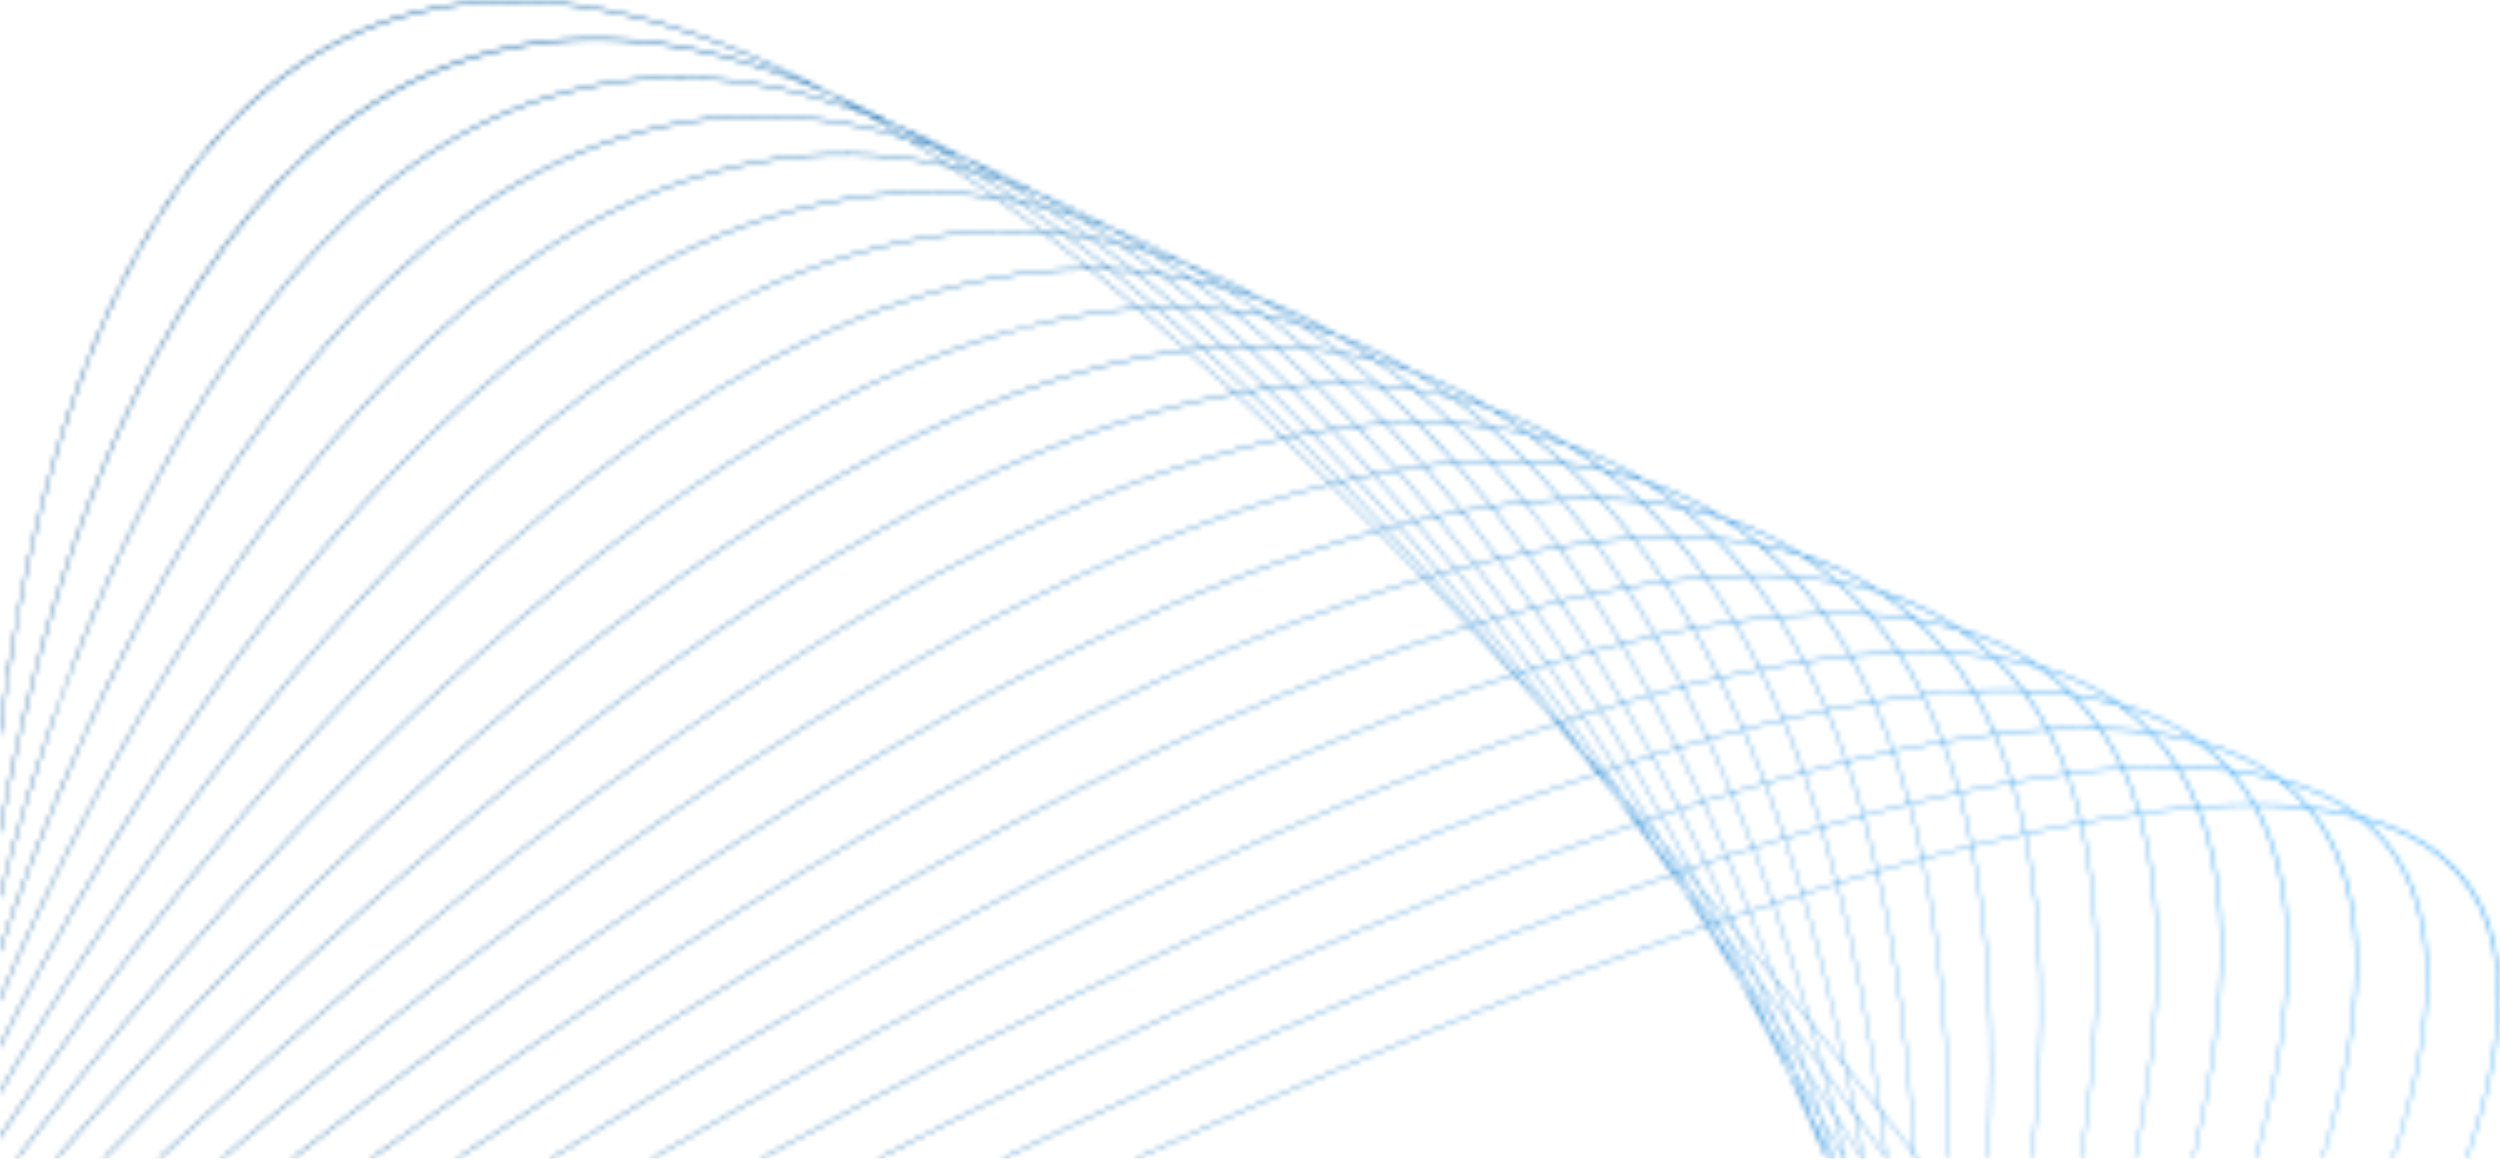 <svg width="500" height="232" viewBox="0 0 500 232" fill="none" xmlns="http://www.w3.org/2000/svg">
<mask id="mask0_102_2672" style="mask-type:luminance" maskUnits="userSpaceOnUse" x="0" y="0" width="500" height="232">
<path d="M440.773 148.834C442.709 150.337 444.488 152.011 446.118 153.847C449.192 154.211 452.106 154.736 454.869 155.408C450.85 152.518 446.088 150.385 440.773 148.834ZM430.797 146.791C432.564 148.714 434.154 150.846 435.604 153.142C439.018 153.187 442.268 153.398 445.381 153.746C443.639 151.831 441.73 150.098 439.649 148.554C436.852 147.804 433.895 147.221 430.797 146.791ZM424.766 141.306C426.771 142.803 428.618 144.486 430.346 146.311C433.307 146.695 436.136 147.22 438.825 147.893C434.741 145.028 430.014 142.871 424.766 141.306ZM420.484 145.944C422.039 148.256 423.453 150.747 424.698 153.45C428.266 153.216 431.731 153.088 435.042 153.116C433.544 150.788 431.897 148.633 430.07 146.691C427.013 146.293 423.816 146.045 420.484 145.944ZM415.067 139.248C416.918 141.161 418.622 143.263 420.187 145.541C423.461 145.622 426.607 145.845 429.618 146.21C427.775 144.309 425.797 142.567 423.647 141.029C420.92 140.283 418.056 139.694 415.067 139.248ZM408.781 133.781C410.848 135.28 412.781 136.954 414.597 138.778C417.45 139.176 420.186 139.71 422.802 140.381C418.647 137.555 413.97 135.352 408.781 133.781ZM409.916 146.064C411.275 148.702 412.499 151.526 413.574 154.554C417.237 154.09 420.806 153.727 424.252 153.49C422.973 150.764 421.529 148.244 419.933 145.919C416.713 145.837 413.374 145.884 409.916 146.064ZM405.104 138.337C406.764 140.615 408.312 143.05 409.702 145.703C413.128 145.513 416.441 145.45 419.636 145.515C418.018 143.209 416.262 141.078 414.348 139.15C411.39 138.736 408.306 138.468 405.104 138.337ZM399.361 131.71C401.294 133.612 403.11 135.683 404.789 137.943C407.934 138.053 410.964 138.298 413.877 138.679C411.941 136.782 409.882 135.043 407.667 133.508C405.012 132.768 402.244 132.167 399.361 131.71ZM392.935 126.341C395.021 127.822 397.001 129.456 398.871 131.248C401.619 131.657 404.256 132.204 406.799 132.87C402.621 130.108 398.003 127.92 392.935 126.341ZM399.225 146.966C400.45 149.876 401.564 152.958 402.553 156.227C406.193 155.592 409.748 155.05 413.21 154.605C412.112 151.556 410.851 148.729 409.463 146.077C406.153 146.259 402.737 146.558 399.225 146.966ZM394.967 138.355C396.463 140.932 397.845 143.684 399.099 146.629C402.576 146.217 405.967 145.907 409.248 145.716C407.829 143.048 406.254 140.596 404.559 138.312C401.468 138.202 398.269 138.216 394.967 138.355ZM389.741 130.734C391.516 132.984 393.194 135.387 394.734 138.003C398.006 137.852 401.177 137.824 404.244 137.917C402.512 135.627 400.643 133.529 398.647 131.612C395.784 131.185 392.816 130.891 389.741 130.734ZM383.68 124.176C385.696 126.063 387.612 128.109 389.407 130.346C392.426 130.483 395.339 130.755 398.156 131.15C396.129 129.254 393.985 127.527 391.708 125.991C389.132 125.249 386.454 124.647 383.68 124.176ZM377.248 118.99C379.311 120.424 381.286 122.001 383.17 123.722C385.809 124.145 388.352 124.701 390.817 125.363C386.67 122.689 382.137 120.574 377.248 118.99ZM388.778 148.457C389.934 151.565 390.995 154.836 391.953 158.278C395.45 157.534 398.867 156.878 402.223 156.289C401.225 153.007 400.103 149.913 398.863 146.999C395.588 147.387 392.214 147.885 388.778 148.457ZM384.79 139.124C386.183 141.957 387.479 144.961 388.672 148.139C392.107 147.561 395.467 147.074 398.744 146.68C397.465 143.712 396.044 140.96 394.521 138.368C391.367 138.511 388.12 138.766 384.79 139.124ZM380.024 130.648C381.666 133.186 383.207 135.901 384.644 138.794C387.942 138.433 391.161 138.168 394.287 138.015C392.717 135.384 391.011 132.966 389.201 130.708C386.233 130.57 383.176 130.548 380.024 130.648ZM374.396 123.132C376.284 125.353 378.086 127.728 379.772 130.302C382.894 130.191 385.923 130.2 388.867 130.32C387.019 128.053 385.048 125.98 382.969 124.078C380.202 123.636 377.344 123.32 374.396 123.132ZM368.025 116.647C370.124 118.515 372.135 120.543 374.043 122.752C376.936 122.92 379.739 123.213 382.458 123.624C380.34 121.733 378.115 120.013 375.776 118.478C373.286 117.727 370.69 117.133 368.025 116.647ZM361.614 111.647C363.647 113.03 365.604 114.554 367.494 116.199C370.025 116.635 372.473 117.2 374.858 117.858C370.754 115.277 366.325 113.226 361.614 111.647ZM378.81 150.34C379.946 153.585 381.004 156.982 381.98 160.535C385.265 159.736 388.473 159.024 391.65 158.347C390.684 154.896 389.616 151.618 388.452 148.505C385.309 149.033 382.075 149.667 378.81 150.34ZM374.915 140.451C376.264 143.484 377.53 146.682 378.714 150.038C381.98 149.36 385.205 148.734 388.35 148.2C387.146 145.01 385.841 141.994 384.433 139.157C381.334 139.496 378.153 139.937 374.915 140.451ZM370.343 131.28C371.911 134.063 373.391 137.022 374.789 140.141C378.019 139.622 381.195 139.173 384.287 138.827C382.828 135.916 381.251 133.209 379.583 130.661C376.58 130.766 373.5 130.971 370.343 131.28ZM365.087 122.942C366.871 125.439 368.566 128.117 370.179 130.958C373.304 130.644 376.354 130.43 379.331 130.315C377.614 127.725 375.783 125.335 373.86 123.107C371.014 122.94 368.091 122.883 365.087 122.942ZM359.069 115.534C361.067 117.723 362.988 120.072 364.817 122.603C367.791 122.533 370.687 122.577 373.507 122.726C371.545 120.487 369.478 118.432 367.316 116.549C364.645 116.091 361.895 115.753 359.069 115.534ZM352.493 109.199C354.639 111.025 356.707 113.012 358.697 115.16C361.467 115.358 364.161 115.674 366.783 116.101C364.623 114.261 362.375 112.581 360.031 111.076C357.598 110.314 355.075 109.705 352.493 109.199ZM346.036 104.313C348.032 105.642 349.959 107.115 351.843 108.679C354.268 109.127 356.623 109.695 358.923 110.357C354.876 107.877 350.571 105.876 346.036 104.313ZM369.499 152.434C370.651 155.793 371.747 159.277 372.767 162.928C375.769 162.123 378.771 161.322 381.697 160.605C380.717 157.044 379.652 153.647 378.51 150.398C375.561 151.01 372.539 151.711 369.499 152.434ZM365.553 142.145C366.898 145.343 368.199 148.641 369.409 152.145C372.444 151.42 375.468 150.711 378.414 150.095C377.224 146.733 375.95 143.535 374.593 140.498C371.638 140.973 368.615 141.533 365.553 142.145ZM361.021 132.441C362.558 135.43 364.041 138.544 365.439 141.85C368.496 141.235 371.517 140.667 374.467 140.187C373.06 137.062 371.571 134.098 369.991 131.313C367.063 131.605 364.071 131.983 361.021 132.441ZM355.887 123.435C357.618 126.179 359.287 129.067 360.876 132.138C363.919 131.674 366.903 131.29 369.825 130.99C368.19 128.132 366.459 125.462 364.648 122.954C361.793 123.02 358.875 123.176 355.887 123.435ZM350.156 115.237C352.075 117.701 353.928 120.322 355.705 123.12C358.661 122.856 361.551 122.691 364.38 122.615C362.52 120.068 360.569 117.705 358.536 115.509C355.809 115.313 353.017 115.22 350.156 115.237ZM343.761 107.939C345.863 110.102 347.906 112.408 349.868 114.904C352.699 114.875 355.463 114.955 358.164 115.134C356.089 112.923 353.929 110.888 351.687 109.024C349.114 108.544 346.468 108.187 343.761 107.939ZM337.085 101.821C339.24 103.59 341.337 105.504 343.371 107.57C346.021 107.796 348.605 108.14 351.133 108.581C348.969 106.819 346.738 105.2 344.43 103.744C342.046 102.978 339.591 102.348 337.085 101.821ZM330.521 96.991C332.515 98.297 334.455 99.742 336.361 101.269C338.619 101.717 340.851 102.219 343.013 102.857C339.039 100.486 334.873 98.532 330.521 96.991ZM360.918 154.595C362.127 158.022 363.288 161.578 364.4 165.262C367.121 164.48 369.826 163.715 372.49 163C371.468 159.348 370.373 155.857 369.219 152.499C366.49 153.151 363.716 153.858 360.918 154.595ZM356.861 144.029C358.231 147.317 359.548 150.75 360.813 154.322C363.614 153.581 366.395 152.866 369.128 152.21C367.914 148.701 366.608 145.403 365.257 142.202C362.501 142.756 359.698 143.37 356.861 144.029ZM352.243 133.943C353.789 137.078 355.297 140.32 356.734 143.752C359.574 143.088 362.383 142.466 365.143 141.907C363.738 138.596 362.248 135.48 360.703 132.489C357.928 132.909 355.111 133.392 352.243 133.943ZM347.095 124.427C348.816 127.366 350.502 130.407 352.111 133.655C354.973 133.1 357.788 132.611 360.558 132.185C358.959 129.108 357.28 126.213 355.538 123.468C352.774 123.713 349.965 124.025 347.095 124.427ZM341.421 115.589C343.31 118.289 345.157 121.113 346.934 124.13C349.791 123.725 352.591 123.404 355.345 123.153C353.546 120.34 351.663 117.723 349.72 115.249C347.007 115.275 344.245 115.381 341.421 115.589ZM335.231 107.533C337.28 109.961 339.282 112.529 341.22 115.279C344.013 115.066 346.747 114.952 349.432 114.916C347.439 112.403 345.364 110.085 343.228 107.913C340.617 107.69 337.954 107.556 335.231 107.533ZM328.614 100.472C330.767 102.568 332.877 104.8 334.926 107.205C337.62 107.216 340.253 107.337 342.837 107.543C340.704 105.403 338.5 103.436 336.235 101.619C333.752 101.122 331.206 100.75 328.614 100.472ZM321.73 94.452C323.909 96.178 326.046 98.04 328.133 100.044C330.637 100.295 333.106 100.615 335.51 101.066C333.356 99.379 331.147 97.83 328.883 96.421C326.549 95.651 324.163 94.998 321.73 94.452ZM315.069 89.681C317.076 90.972 319.038 92.404 320.977 93.905C323.136 94.363 325.275 94.868 327.358 95.501C323.411 93.173 319.313 91.231 315.069 89.681ZM353.197 156.681C354.509 160.135 355.781 163.721 357.022 167.405C359.429 166.674 361.775 166.016 364.138 165.338C363.023 161.652 361.859 158.095 360.646 154.667C358.179 155.317 355.715 155.965 353.197 156.681ZM348.876 145.97C350.322 149.32 351.723 152.818 353.094 156.418C355.61 155.7 358.077 155.045 360.541 154.394C359.272 150.821 357.949 147.388 356.574 144.097C354.033 144.689 351.48 145.295 348.876 145.97ZM344.114 135.622C345.702 138.841 347.246 142.216 348.755 145.704C351.355 145.027 353.908 144.414 356.447 143.819C355.007 140.387 353.5 137.134 351.95 134.001C349.368 134.499 346.769 135.021 344.114 135.622ZM338.878 125.734C340.617 128.794 342.314 132.005 343.971 135.351C346.628 134.746 349.233 134.215 351.818 133.712C350.202 130.46 348.51 127.415 346.78 124.475C344.18 124.842 341.558 125.242 338.878 125.734ZM333.139 116.41C335.036 119.287 336.901 122.28 338.714 125.456C341.394 124.959 344.018 124.55 346.619 124.178C344.831 121.154 342.974 118.323 341.073 115.622C338.468 115.819 335.834 116.064 333.139 116.41ZM326.956 107.761C328.996 110.405 331.004 113.168 332.96 116.119C335.639 115.769 338.26 115.517 340.853 115.314C338.894 112.551 336.868 109.98 334.796 107.545C332.228 107.534 329.617 107.601 326.956 107.761ZM320.401 99.943C322.546 102.299 324.66 104.778 326.723 107.437C329.362 107.271 331.943 107.214 334.49 107.217C332.39 104.772 330.226 102.512 328.017 100.39C325.527 100.14 322.982 100.004 320.401 99.943ZM313.518 93.021C315.736 95.063 317.919 97.245 320.062 99.578C322.591 99.627 325.093 99.734 327.536 99.961C325.364 97.904 323.138 96.008 320.867 94.248C318.463 93.734 316.011 93.329 313.518 93.021ZM306.432 87.093C308.66 88.792 310.854 90.633 313.015 92.597C315.418 92.877 317.79 93.231 320.114 93.7C317.917 92.036 315.677 90.507 313.395 89.107C311.111 88.335 308.791 87.661 306.432 87.093ZM299.62 82.362C301.656 83.644 303.66 85.064 305.647 86.548C307.73 87.023 309.793 87.554 311.819 88.19C307.864 85.885 303.8 83.928 299.62 82.362ZM346.49 158.673C347.932 162.138 349.348 165.714 350.743 169.39C352.752 168.755 354.785 168.091 356.771 167.484C355.527 163.799 354.253 160.212 352.938 156.758C350.812 157.366 348.647 158.024 346.49 158.673ZM341.806 147.894C343.359 151.275 344.879 154.805 346.382 158.409C348.543 157.758 350.706 157.104 352.835 156.494C351.461 152.893 350.056 149.394 348.607 146.043C346.363 146.628 344.09 147.253 341.806 147.894ZM336.755 137.391C338.427 140.667 340.062 144.11 341.681 147.626C343.969 146.982 346.239 146.364 348.485 145.777C346.971 142.287 345.423 138.911 343.83 135.69C341.496 136.221 339.139 136.786 336.755 137.391ZM331.315 127.255C333.111 130.398 334.87 133.718 336.611 137.119C338.998 136.51 341.35 135.953 343.686 135.419C342.025 132.072 340.324 128.855 338.58 125.794C336.187 126.236 333.767 126.719 331.315 127.255ZM325.474 117.583C327.396 120.563 329.281 123.722 331.147 126.975C333.602 126.435 336.014 125.962 338.409 125.517C336.592 122.342 334.727 119.332 332.825 116.458C330.409 116.774 327.955 117.154 325.474 117.583ZM319.21 108.478C321.261 111.271 323.281 114.215 325.274 117.292C327.761 116.858 330.211 116.49 332.633 116.169C330.665 113.21 328.648 110.424 326.595 107.775C324.175 107.93 321.699 108.192 319.21 108.478ZM312.569 100.041C314.737 102.612 316.881 105.309 318.992 108.171C321.475 107.879 323.934 107.635 326.348 107.473C324.26 104.796 322.125 102.287 319.953 99.92C317.533 99.874 315.063 99.931 312.569 100.041ZM305.612 92.372C307.871 94.681 310.107 97.114 312.31 99.713C314.766 99.597 317.204 99.521 319.59 99.555C317.405 97.195 315.177 94.996 312.913 92.937C310.518 92.656 308.082 92.473 305.612 92.372ZM298.418 85.57C300.73 87.583 303.019 89.721 305.279 92.014C307.688 92.102 310.07 92.257 312.41 92.513C310.161 90.494 307.874 88.622 305.554 86.887C303.21 86.35 300.831 85.912 298.418 85.57ZM291.124 79.728C293.418 81.41 295.691 83.218 297.94 85.155C300.246 85.467 302.525 85.854 304.768 86.341C302.533 84.706 300.267 83.189 297.971 81.805C295.714 81.022 293.435 80.318 291.124 79.728ZM284.038 74.987C286.167 76.29 288.28 77.692 290.375 79.199C292.383 79.69 294.372 80.249 296.338 80.887C292.318 78.578 288.224 76.576 284.038 74.987ZM340.817 160.392C342.382 163.849 343.935 167.388 345.468 171.058C347.163 170.505 348.823 169.995 350.499 169.467C349.103 165.789 347.684 162.214 346.239 158.747C344.437 159.289 342.643 159.819 340.817 160.392ZM335.711 149.659C337.388 153.073 339.062 156.513 340.707 160.139C342.531 159.566 344.33 159.026 346.132 158.484C344.626 154.876 343.102 151.347 341.546 147.964C339.617 148.507 337.668 149.077 335.711 149.659ZM330.3 139.122C332.078 142.445 333.842 145.859 335.587 149.404C337.542 148.821 339.494 148.242 341.422 147.697C339.799 144.177 338.159 140.734 336.482 137.457C334.444 137.978 332.372 138.551 330.3 139.122ZM324.562 128.856C326.445 132.07 328.31 135.412 330.159 138.862C332.228 138.29 334.302 137.708 336.338 137.184C334.592 133.779 332.827 130.46 331.025 127.313C328.898 127.783 326.728 128.322 324.562 128.856ZM318.483 118.946C320.474 122.029 322.445 125.258 324.402 128.59C326.564 128.055 328.734 127.506 330.857 127.034C328.984 123.775 327.09 120.616 325.16 117.631C322.964 118.016 320.724 118.479 318.483 118.946ZM312.059 109.487C314.157 112.41 316.235 115.488 318.298 118.672C320.533 118.203 322.771 117.729 324.96 117.34C322.962 114.263 320.94 111.301 318.884 108.509C316.641 108.774 314.355 109.121 312.059 109.487ZM305.289 100.58C307.491 103.315 309.676 106.194 311.843 109.203C314.129 108.833 316.409 108.474 318.644 108.204C316.525 105.341 314.378 102.621 312.202 100.05C309.929 100.159 307.619 100.348 305.289 100.58ZM298.191 92.322C300.49 94.845 302.778 97.475 305.044 100.279C307.359 100.043 309.658 99.84 311.917 99.724C309.7 97.121 307.456 94.659 305.183 92.35C302.883 92.265 300.551 92.259 298.191 92.322ZM290.852 84.806C293.219 87.078 295.577 89.448 297.913 91.999C300.236 91.929 302.536 91.918 304.802 91.99C302.512 89.682 300.196 87.511 297.854 85.491C295.549 85.179 293.215 84.949 290.852 84.806ZM283.352 78.124C285.748 80.111 288.136 82.195 290.504 84.452C292.804 84.58 295.079 84.783 297.325 85.07C295.005 83.094 292.662 81.24 290.295 79.534C288.006 78.975 285.693 78.498 283.352 78.124ZM275.818 72.358C278.186 74.034 280.548 75.793 282.892 77.718C285.11 78.058 287.304 78.484 289.477 78.99C287.205 77.386 284.918 75.877 282.608 74.512C280.362 73.711 278.104 72.972 275.818 72.358ZM268.733 67.762C270.881 69.054 273.027 70.373 275.158 71.859C277.093 72.36 279.009 72.954 280.916 73.592C276.905 71.328 272.847 69.353 268.733 67.762ZM336.126 161.915C337.832 165.335 339.528 168.89 341.222 172.473C342.556 172.028 343.9 171.569 345.225 171.135C343.692 167.467 342.139 163.925 340.575 160.471C339.104 160.936 337.608 161.435 336.126 161.915ZM330.647 151.201C332.44 154.564 334.221 158.104 335.999 161.667C337.488 161.183 338.987 160.685 340.464 160.218C338.817 156.589 337.141 153.15 335.462 149.736C333.865 150.212 332.261 150.7 330.647 151.201ZM324.785 140.658C326.7 144.009 328.615 147.386 330.516 150.947C332.134 150.443 333.738 149.958 335.337 149.48C333.589 145.932 331.821 142.518 330.041 139.194C328.294 139.675 326.557 140.138 324.785 140.658ZM318.663 130.338C320.662 133.587 322.654 136.931 324.639 140.398C326.415 139.875 328.15 139.416 329.9 138.934C328.047 135.481 326.176 132.138 324.289 128.922C322.421 129.381 320.562 129.827 318.663 130.338ZM312.268 120.309C314.355 123.447 316.434 126.719 318.508 130.084C320.403 129.572 322.264 129.118 324.129 128.657C322.167 125.321 320.189 122.091 318.192 119.006C316.232 119.415 314.265 119.836 312.268 120.309ZM305.58 110.629C307.758 113.636 309.928 116.802 312.093 120.05C314.084 119.574 316.051 119.144 318.008 118.732C315.936 115.541 313.85 112.463 311.744 109.536C309.707 109.865 307.657 110.221 305.58 110.629ZM298.603 101.388C300.869 104.238 303.126 107.258 305.38 110.361C307.449 109.951 309.497 109.584 311.527 109.252C309.352 106.24 307.161 103.35 304.951 100.612C302.855 100.825 300.742 101.077 298.603 101.388ZM291.352 92.681C293.697 95.346 296.036 98.181 298.371 101.109C300.5 100.795 302.607 100.531 304.693 100.313C302.419 97.508 300.127 94.854 297.82 92.332C295.685 92.394 293.533 92.501 291.352 92.681ZM283.822 84.605C286.246 87.07 288.667 89.653 291.081 92.385C293.251 92.2 295.395 92.08 297.521 92.01C295.17 89.453 292.799 87.058 290.416 84.784C288.239 84.66 286.045 84.59 283.822 84.605ZM276.123 77.246C278.593 79.469 281.062 81.794 283.524 84.285C285.72 84.262 287.89 84.317 290.041 84.428C287.646 82.159 285.234 80.042 282.81 78.049C280.601 77.708 278.374 77.426 276.123 77.246ZM268.333 70.686C270.809 72.635 273.282 74.685 275.751 76.894C277.95 77.059 280.125 77.316 282.283 77.634C279.895 75.69 277.492 73.872 275.078 72.187C272.846 71.607 270.601 71.088 268.333 70.686ZM260.641 65.049C263.045 66.688 265.447 68.408 267.846 70.281C269.995 70.647 272.123 71.121 274.24 71.647C271.939 70.07 269.629 68.578 267.308 67.229C265.099 66.412 262.877 65.679 260.641 65.049ZM253.771 60.711C255.806 61.913 257.841 63.133 259.874 64.498C261.779 65.014 263.667 65.653 265.553 66.304C261.65 64.132 257.72 62.283 253.771 60.711ZM332.446 163.11C334.335 166.536 336.225 169.935 338.114 173.529C339.07 173.204 340.032 172.873 340.985 172.553C339.289 168.97 337.592 165.415 335.884 161.993C334.739 162.363 333.599 162.727 332.446 163.11ZM326.46 152.499C328.41 155.875 330.36 159.327 332.311 162.863C333.468 162.479 334.61 162.117 335.757 161.745C333.977 158.183 332.196 154.637 330.403 151.276C329.09 151.682 327.787 152.073 326.46 152.499ZM320.291 142.03C322.299 145.313 324.309 148.781 326.319 152.258C327.647 151.83 328.957 151.429 330.272 151.021C328.368 147.458 326.45 144.081 324.532 140.728C323.131 141.142 321.704 141.597 320.291 142.03ZM313.756 131.737C315.881 135.008 318.008 138.311 320.135 141.785C321.55 141.351 322.983 140.885 324.386 140.468C322.399 137.002 320.404 133.66 318.404 130.411C316.868 130.829 315.307 131.293 313.756 131.737ZM306.96 121.641C309.17 124.831 311.382 128.082 313.595 131.484C315.149 131.037 316.71 130.578 318.248 130.158C316.171 126.79 314.087 123.517 311.996 120.378C310.329 120.776 308.648 121.203 306.96 121.641ZM299.915 111.811C302.201 114.89 304.49 118.08 306.781 121.381C308.472 120.94 310.152 120.518 311.82 120.118C309.649 116.866 307.473 113.7 305.289 110.69C303.508 111.041 301.723 111.403 299.915 111.811ZM292.624 102.329C294.984 105.275 297.347 108.362 299.713 111.542C301.523 111.13 303.306 110.776 305.088 110.422C302.826 107.314 300.56 104.292 298.285 101.438C296.409 101.71 294.533 101.98 292.624 102.329ZM285.104 93.284C287.53 96.073 289.96 99.017 292.393 102.048C294.304 101.695 296.175 101.434 298.053 101.158C295.708 98.224 293.358 95.385 291.001 92.714C289.047 92.875 287.095 93.028 285.104 93.284ZM277.393 84.779C279.875 87.383 282.364 90.154 284.854 93.008C286.835 92.748 288.78 92.585 290.727 92.419C288.305 89.686 285.877 87.079 283.445 84.615C281.441 84.63 279.434 84.651 277.393 84.779ZM269.468 76.896C272.007 79.305 274.551 81.823 277.101 84.489C279.134 84.354 281.135 84.319 283.133 84.296C280.653 81.795 278.167 79.451 275.678 77.222C273.622 77.062 271.558 76.924 269.468 76.896ZM261.473 69.734C264.024 71.901 266.58 74.151 269.144 76.573C271.217 76.593 273.265 76.721 275.307 76.87C272.801 74.64 270.29 72.572 267.778 70.609C265.689 70.252 263.59 69.947 261.473 69.734ZM253.521 63.38C256.018 65.261 258.52 67.22 261.029 69.339C263.132 69.539 265.214 69.857 267.289 70.203C264.798 68.275 262.304 66.5 259.809 64.824C257.724 64.263 255.626 63.793 253.521 63.38ZM245.805 57.938C248.167 59.502 250.533 61.126 252.908 62.897C254.969 63.286 257.019 63.777 259.063 64.311C256.669 62.727 254.273 61.273 251.877 59.914C249.859 59.159 247.832 58.545 245.805 57.938ZM238.927 53.679C240.9 54.829 242.876 55.998 244.859 57.289C246.661 57.806 248.46 58.403 250.256 59.026C246.479 56.961 242.701 55.217 238.927 53.679ZM362.212 223.425C361.286 221.566 360.36 219.727 359.438 217.922C360.891 221.186 362.343 224.384 363.795 227.748C363.267 226.307 362.742 224.847 362.212 223.425ZM323.347 153.537C325.453 156.867 327.562 160.224 329.684 163.72C330.488 163.448 331.275 163.203 332.073 162.94C330.121 159.409 328.17 155.953 326.219 152.579C325.268 152.889 324.3 153.224 323.347 153.537ZM316.645 143.169C318.823 146.473 321.006 149.836 323.198 153.298C324.155 152.983 325.124 152.649 326.077 152.338C324.065 148.862 322.052 145.391 320.041 142.108C318.914 142.455 317.781 142.809 316.645 143.169ZM309.741 132.882C311.978 136.114 314.23 139.51 316.483 142.926C317.622 142.564 318.756 142.211 319.886 141.863C317.757 138.391 315.629 135.077 313.503 131.809C312.25 132.165 311.008 132.502 309.741 132.882ZM302.574 122.802C304.894 125.982 307.224 129.255 309.564 132.633C310.838 132.249 312.083 131.915 313.342 131.556C311.124 128.152 308.909 124.899 306.695 121.708C305.326 122.063 303.958 122.417 302.574 122.802ZM295.156 112.962C297.562 116.077 299.972 119.234 302.398 122.555C303.78 122.169 305.149 121.805 306.516 121.448C304.219 118.144 301.925 114.951 299.634 111.87C298.153 112.209 296.653 112.589 295.156 112.962ZM287.531 103.382C289.997 106.387 292.473 109.49 294.962 112.707C296.454 112.334 297.954 111.942 299.431 111.601C297.058 108.417 294.687 105.326 292.319 102.377C290.739 102.673 289.128 103.044 287.531 103.382ZM279.708 94.144C282.23 97.016 284.767 100.024 287.313 103.119C288.908 102.779 290.517 102.404 292.095 102.104C289.654 99.07 287.216 96.123 284.783 93.333C283.107 93.56 281.403 93.863 279.708 94.144ZM271.715 85.333C274.282 88.049 276.868 90.921 279.461 93.868C281.158 93.584 282.858 93.289 284.534 93.059C282.031 90.197 279.53 87.424 277.036 84.814C275.277 84.938 273.494 85.14 271.715 85.333ZM263.593 77.043C266.189 79.572 268.805 82.274 271.428 85.04C273.207 84.842 274.985 84.651 276.743 84.523C274.184 81.856 271.628 79.309 269.08 76.899C267.266 76.889 265.428 76.969 263.593 77.043ZM255.314 69.364C257.946 71.706 260.59 74.141 263.252 76.726C265.094 76.645 266.932 76.578 268.753 76.583C266.153 74.135 263.559 71.852 260.97 69.665C259.098 69.494 257.205 69.434 255.314 69.364ZM247.045 62.377C249.662 64.486 252.289 66.667 254.937 69.013C256.823 69.075 258.707 69.154 260.576 69.315C257.997 67.148 255.425 65.144 252.86 63.228C250.93 62.869 248.988 62.618 247.045 62.377ZM238.901 56.172C241.442 58.008 243.994 59.917 246.565 61.977C248.474 62.202 250.382 62.436 252.278 62.771C249.784 60.926 247.299 59.237 244.819 57.621C242.851 57.059 240.876 56.603 238.901 56.172ZM231.079 50.845C233.456 52.373 235.843 53.963 238.247 55.686C240.124 56.08 242.002 56.465 243.873 56.972C241.557 55.488 239.25 54.157 236.947 52.865C234.99 52.114 233.034 51.461 231.079 50.845ZM224.211 46.671C226.158 47.787 228.111 48.944 230.077 50.189C231.727 50.688 233.377 51.168 235.029 51.757C231.402 49.804 227.8 48.166 224.211 46.671ZM353.599 205.573C352.765 204.181 351.931 202.786 351.098 201.403C352.763 204.513 354.441 207.781 356.116 211.027C355.277 209.187 354.439 207.378 353.599 205.573ZM358.842 214.441C357.517 212.165 356.199 209.932 354.883 207.712C355.885 209.886 356.885 212.2 357.887 214.426C359.072 216.725 360.254 218.98 361.442 221.322C360.576 219.017 359.712 216.692 358.842 214.441ZM364.084 223.597C362.62 221.028 361.153 218.438 359.7 215.941C360.621 218.339 361.529 220.891 362.444 223.351C363.747 225.937 365.057 228.627 366.366 231.293C365.605 228.726 364.855 226.096 364.084 223.597ZM314.033 143.985C316.357 147.24 318.698 150.59 321.052 154.013C321.687 153.8 322.324 153.587 322.959 153.377C320.765 149.921 318.579 146.547 316.399 143.246C315.609 143.493 314.828 143.727 314.033 143.985ZM306.635 133.841C309.033 137.078 311.438 140.35 313.864 143.743C314.663 143.484 315.445 143.25 316.237 143.002C313.981 139.588 311.725 136.187 309.486 132.954C308.541 133.241 307.585 133.546 306.635 133.841ZM299.088 123.821C301.527 126.979 303.99 130.275 306.459 133.604C307.407 133.31 308.365 132.993 309.308 132.706C306.97 129.335 304.639 126.05 302.319 122.876C301.249 123.178 300.164 123.507 299.088 123.821ZM291.31 113.949C293.818 117.047 296.353 120.289 298.896 123.578C299.979 123.261 301.067 122.933 302.144 122.629C299.714 119.308 297.299 116.146 294.889 113.03C293.7 113.327 292.509 113.629 291.31 113.949ZM283.249 104.293C285.856 107.352 288.467 110.435 291.11 113.695C292.312 113.373 293.504 113.075 294.695 112.776C292.2 109.556 289.718 106.448 287.246 103.443C285.916 103.721 284.595 103.977 283.249 104.293ZM275.057 94.944C277.696 97.875 280.351 100.893 283.028 104.03C284.376 103.71 285.696 103.46 287.028 103.18C284.474 100.08 281.93 97.068 279.399 94.193C277.957 94.43 276.517 94.659 275.057 94.944ZM266.738 85.953C269.412 88.75 272.111 91.676 274.825 94.686C276.278 94.399 277.715 94.158 279.152 93.918C276.548 90.964 273.951 88.086 271.372 85.367C269.835 85.536 268.292 85.727 266.738 85.953ZM258.305 77.379C261.004 80.021 263.733 82.82 266.475 85.682C268.019 85.453 269.557 85.248 271.086 85.074C268.446 82.297 265.814 79.589 263.203 77.053C261.579 77.124 259.945 77.239 258.305 77.379ZM249.803 69.312C252.509 71.773 255.249 74.404 258 77.09C259.627 76.945 261.25 76.814 262.861 76.736C260.189 74.15 257.531 71.682 254.889 69.341C253.202 69.285 251.505 69.285 249.803 69.312ZM241.204 61.837C243.931 64.122 246.674 66.483 249.448 68.998C251.141 68.964 252.832 68.945 254.512 68.99C251.832 66.624 249.172 64.427 246.524 62.305C244.756 62.096 242.982 61.949 241.204 61.837ZM232.688 55.032C235.372 57.088 238.07 59.209 240.802 61.488C242.553 61.589 244.303 61.711 246.045 61.904C243.417 59.812 240.81 57.875 238.214 56.015C236.374 55.628 234.532 55.307 232.688 55.032ZM224.373 48.978C226.954 50.769 229.551 52.63 232.177 54.63C233.973 54.887 235.769 55.169 237.561 55.529C235.04 53.74 232.54 52.095 230.049 50.519C228.156 49.942 226.264 49.43 224.373 48.978ZM216.468 43.771C218.854 45.261 221.255 46.819 223.681 48.488C225.469 48.9 227.258 49.343 229.049 49.863C226.728 48.417 224.426 47.104 222.132 45.836C220.239 45.089 218.35 44.394 216.468 43.771ZM209.632 39.688C211.543 40.765 213.47 41.914 215.408 43.106C216.963 43.602 218.518 44.096 220.081 44.674C216.565 42.806 213.083 41.152 209.632 39.688ZM349.177 196.242C347.585 193.884 345.994 191.531 344.415 189.228C345.703 191.547 346.991 193.863 348.283 196.24C349.694 198.558 351.118 200.952 352.54 203.338C351.419 200.944 350.298 198.575 349.177 196.242ZM355.121 205.069C353.426 202.521 351.75 200.05 350.068 197.554C351.319 200.174 352.571 202.782 353.823 205.476C355.286 207.933 356.744 210.354 358.215 212.862C357.187 210.222 356.155 207.637 355.121 205.069ZM361.068 214.191C359.307 211.482 357.535 208.728 355.794 206.101C356.889 208.835 357.985 211.546 359.073 214.361C360.615 217.003 362.176 219.768 363.731 222.496C362.853 219.669 361.959 216.936 361.068 214.191ZM366.797 222.98C365.046 220.265 363.316 217.643 361.575 214.969C362.491 217.805 363.414 220.596 364.316 223.519C365.839 226.182 367.354 228.791 368.882 231.493C368.204 228.587 367.496 225.801 366.797 222.98ZM304.55 134.509C307.059 137.659 309.609 140.973 312.16 144.29C312.649 144.129 313.133 143.975 313.619 143.819C311.193 140.435 308.785 137.151 306.387 133.92C305.777 134.113 305.161 134.316 304.55 134.509ZM296.482 124.582C299.096 127.756 301.714 130.946 304.368 134.275C304.981 134.08 305.598 133.877 306.211 133.684C303.739 130.358 301.271 127.053 298.829 123.896C298.048 124.123 297.268 124.346 296.482 124.582ZM288.255 114.743C290.908 117.85 293.59 121.072 296.284 124.341C297.073 124.102 297.854 123.881 298.637 123.653C296.094 120.369 293.555 117.11 291.047 114.017C290.115 114.26 289.195 114.48 288.255 114.743ZM279.94 105.132C282.611 108.131 285.333 111.325 288.051 114.506C288.99 114.242 289.915 114.009 290.846 113.763C288.198 110.502 285.581 107.412 282.97 104.353C281.966 104.594 280.948 104.878 279.94 105.132ZM271.343 95.75C274.119 98.729 276.898 101.713 279.726 104.885C280.73 104.63 281.75 104.336 282.75 104.091C280.07 100.956 277.411 97.935 274.769 95.006C273.633 95.235 272.485 95.501 271.343 95.75ZM262.614 86.622C265.42 89.487 268.247 92.428 271.106 95.492C272.251 95.241 273.399 94.979 274.537 94.749C271.814 91.734 269.107 88.803 266.425 86.004C265.16 86.192 263.889 86.399 262.614 86.622ZM253.782 77.824C256.608 80.556 259.467 83.412 262.349 86.35C263.625 86.124 264.895 85.923 266.161 85.733C263.408 82.864 260.666 80.06 257.956 77.413C256.569 77.533 255.181 77.653 253.782 77.824ZM244.891 69.438C247.72 72.014 250.591 74.747 253.478 77.533C254.878 77.358 256.264 77.246 257.651 77.124C254.886 74.431 252.13 71.788 249.41 69.322C247.906 69.343 246.405 69.347 244.891 69.438ZM236.025 61.583C238.831 63.974 241.684 66.533 244.55 69.137C246.058 69.04 247.552 69.034 249.048 69.008C246.263 66.492 243.503 64.098 240.766 61.814C239.188 61.712 237.611 61.6 236.025 61.583ZM227.137 54.319C229.95 56.545 232.781 58.828 235.656 61.271C237.231 61.28 238.797 61.373 240.364 61.465C237.598 59.166 234.865 57.026 232.148 54.957C230.479 54.71 228.81 54.468 227.137 54.319ZM218.402 47.699C221.144 49.699 223.905 51.759 226.708 53.969C228.353 54.108 229.996 54.324 231.637 54.555C228.952 52.521 226.296 50.632 223.658 48.816C221.905 48.402 220.151 48.002 218.402 47.699ZM209.944 41.8C212.557 43.544 215.189 45.357 217.859 47.294C219.559 47.578 221.262 47.94 222.966 48.326C220.417 46.587 217.896 44.976 215.39 43.434C213.571 42.843 211.752 42.27 209.944 41.8ZM201.977 36.717C204.364 38.165 206.773 39.692 209.209 41.305C210.91 41.733 212.619 42.236 214.331 42.77C212.015 41.366 209.722 40.068 207.443 38.828C205.615 38.087 203.786 37.341 201.977 36.717ZM196.137 33.226C197.688 34.097 199.279 35.099 200.852 36.04C202.317 36.529 203.793 37.073 205.273 37.644C202.194 36.029 199.146 34.549 196.137 33.226ZM330.754 168.929C329.837 167.767 328.919 166.6 328.002 165.437C330.12 168.347 332.282 171.442 334.439 174.512C333.201 172.589 331.985 170.808 330.754 168.929ZM335.167 174.53C334.303 173.422 333.457 172.371 332.593 171.263C333.335 172.404 334.068 173.49 334.812 174.65C334.931 174.611 335.049 174.571 335.167 174.53ZM337.704 177.829C336.919 176.809 336.124 175.758 335.345 174.755C335.216 174.799 335.088 174.842 334.96 174.885C335.64 175.949 336.327 177.064 337.008 178.136C338.571 180.366 340.113 182.509 341.687 184.782C340.356 182.419 339.029 180.112 337.704 177.829ZM351.388 195.902C349.425 193.273 347.496 190.749 345.549 188.171C346.832 190.763 348.115 193.469 349.398 196.14C351.158 198.746 352.904 201.293 354.676 203.949C353.582 201.244 352.489 198.526 351.388 195.902ZM358.068 205.029C356.056 202.275 354.025 199.461 352.041 196.795C353.15 199.45 354.247 202.243 355.349 204.981C357.145 207.684 358.975 210.535 360.791 213.33C359.885 210.552 358.988 207.72 358.068 205.029ZM364.518 213.842C362.524 211.093 360.557 208.429 358.577 205.725C359.499 208.433 360.391 211.313 361.298 214.107C363.074 216.83 364.839 219.511 366.626 222.279C365.924 219.462 365.241 216.571 364.518 213.842ZM370.908 222.818C368.915 220.011 366.897 217.125 364.934 214.411C365.655 217.149 366.331 220.075 367.03 222.9C368.791 225.638 370.594 228.555 372.377 231.391C371.886 228.539 371.429 225.58 370.908 222.818ZM335.586 174.673C335.952 175.142 336.323 175.624 336.692 176.099C336.398 175.594 336.106 175.098 335.812 174.596L335.586 174.673ZM327.719 164.69C328.192 165.291 328.66 165.88 329.134 166.486C328.723 165.861 328.313 165.248 327.902 164.626C327.841 164.647 327.779 164.669 327.719 164.69ZM294.867 125.054C297.573 128.135 300.349 131.426 303.112 134.677C303.449 134.569 303.786 134.461 304.122 134.354C301.466 131.026 298.843 127.83 296.227 124.657C295.773 124.79 295.325 124.914 294.867 125.054ZM286.178 115.366C288.989 118.469 291.796 121.559 294.658 124.816C295.12 124.674 295.572 124.549 296.029 124.415C293.334 121.149 290.65 117.927 287.996 114.821C287.393 114.997 286.781 115.192 286.178 115.366ZM277.387 105.803C280.219 108.83 283.082 111.948 285.967 115.131C286.572 114.955 287.186 114.76 287.791 114.584C285.072 111.404 282.346 108.198 279.675 105.202C278.914 105.396 278.15 105.6 277.387 105.803ZM268.465 96.374C271.32 99.312 274.242 102.445 277.157 105.559C277.924 105.355 278.69 105.153 279.452 104.957C276.623 101.787 273.838 98.787 271.06 95.811C270.196 95.996 269.336 96.17 268.465 96.374ZM259.331 87.195C262.264 90.092 265.215 93.038 268.212 96.12C269.089 95.912 269.954 95.741 270.824 95.553C267.957 92.485 265.123 89.539 262.309 86.671C261.318 86.841 260.33 86.998 259.331 87.195ZM250.152 78.342C253.099 81.125 256.067 83.969 259.08 86.942C260.073 86.744 261.058 86.573 262.044 86.4C259.151 83.455 256.281 80.594 253.445 77.857C252.352 77.997 251.25 78.177 250.152 78.342ZM240.922 69.814C243.867 72.464 246.854 75.23 249.869 78.074C250.96 77.907 252.056 77.712 253.141 77.567C250.242 74.773 247.359 72.038 244.518 69.458C243.324 69.544 242.12 69.7 240.922 69.814ZM231.696 61.693C234.621 64.185 237.604 66.837 240.6 69.528C241.798 69.409 243.001 69.263 244.196 69.171C241.317 66.562 238.447 63.988 235.63 61.593C234.321 61.595 233.008 61.652 231.696 61.693ZM222.51 54.065C225.404 56.386 228.353 58.858 231.32 61.38C232.63 61.334 233.94 61.285 235.247 61.281C232.361 58.836 229.511 56.519 226.688 54.294C225.296 54.183 223.903 54.122 222.51 54.065ZM213.365 46.996C216.244 49.157 219.136 51.351 222.089 53.715C223.48 53.766 224.87 53.837 226.259 53.944C223.419 51.713 220.622 49.636 217.845 47.621C216.35 47.377 214.857 47.174 213.365 46.996ZM204.469 40.57C207.229 42.496 210.011 44.478 212.843 46.595C214.328 46.763 215.815 46.978 217.302 47.216C214.568 45.243 211.874 43.402 209.201 41.633C207.62 41.241 206.042 40.886 204.469 40.57ZM195.992 34.877C198.559 36.533 201.154 38.262 203.786 40.087C205.341 40.388 206.903 40.755 208.466 41.138C205.898 39.452 203.363 37.873 200.851 36.37C199.225 35.838 197.605 35.335 195.992 34.877ZM188.322 30.09C190.522 31.398 192.761 32.809 195.01 34.246C196.572 34.673 198.148 35.181 199.726 35.694C197.423 34.337 195.144 33.051 192.888 31.843C191.357 31.22 189.836 30.644 188.322 30.09ZM182.38 26.665C183.777 27.44 185.2 28.28 186.617 29.107C187.928 29.566 189.26 30.109 190.587 30.631C187.816 29.198 185.081 27.878 182.38 26.665ZM316.571 150.425C315.238 148.914 313.936 147.479 312.613 145.994C314.927 148.796 317.25 151.622 319.587 154.493C318.586 153.154 317.567 151.742 316.571 150.425ZM319.992 154.366C319.54 153.847 319.079 153.308 318.629 152.796C319.028 153.327 319.432 153.88 319.833 154.419L319.992 154.366ZM324.678 159.764C323.175 158.023 321.679 156.302 320.187 154.59L320.005 154.651C321.048 156.055 322.093 157.463 323.139 158.878C324.59 160.69 326.069 162.584 327.543 164.467C327.611 164.444 327.68 164.42 327.748 164.396C326.723 162.84 325.696 161.273 324.678 159.764ZM328.478 164.141C327.621 163.152 326.771 162.18 325.911 161.185C326.6 162.211 327.295 163.273 327.985 164.313C328.15 164.255 328.315 164.196 328.478 164.141ZM332.283 168.563C331.071 167.144 329.865 165.743 328.667 164.359C328.493 164.417 328.315 164.48 328.139 164.543C329.082 165.963 330.024 167.37 330.973 168.819C332.46 170.723 333.925 172.557 335.408 174.448L335.673 174.358C334.541 172.41 333.41 170.454 332.283 168.563ZM336.818 173.969C335.614 172.529 334.4 171.065 333.215 169.674C334.111 171.183 335.01 172.739 335.909 174.278C336.212 174.175 336.515 174.072 336.818 173.969ZM354.714 195.584C352.444 192.787 350.143 189.916 347.908 187.207C349.147 190.042 350.386 192.876 351.617 195.811C353.646 198.535 355.729 201.424 357.788 204.243C356.775 201.29 355.744 198.435 354.714 195.584ZM361.879 204.401C359.63 201.613 357.41 198.898 355.18 196.158C356.224 199.058 357.272 201.935 358.299 204.94C360.309 207.683 362.309 210.396 364.334 213.187C363.534 210.181 362.703 207.305 361.879 204.401ZM368.961 213.304C366.727 210.487 364.471 207.617 362.271 204.885C363.102 207.824 363.945 210.713 364.751 213.757C366.737 216.5 368.774 219.401 370.789 222.236C370.207 219.172 369.576 216.262 368.961 213.304ZM375.923 222.135C373.715 219.333 371.494 216.498 369.305 213.74C369.923 216.728 370.563 219.646 371.147 222.742C373.12 225.514 375.113 228.346 377.099 231.154C376.745 228.051 376.319 225.13 375.923 222.135ZM337.247 174.108C337.998 175.007 338.742 175.886 339.495 176.788C338.998 175.83 338.5 174.807 338.004 173.851L337.247 174.108ZM332.498 168.449C333.995 170.203 335.532 172.055 337.061 173.887L337.88 173.608C335.988 170.016 334.098 166.611 332.207 163.187C331.413 163.446 330.632 163.688 329.832 163.958C330.718 165.425 331.61 166.958 332.498 168.449ZM328.91 164.274C329.792 165.287 330.672 166.295 331.566 167.338C330.908 166.238 330.248 165.121 329.591 164.036C329.365 164.114 329.135 164.198 328.91 164.274ZM324.889 159.641C326.17 161.123 327.446 162.591 328.721 164.056C328.96 163.975 329.204 163.887 329.446 163.803C327.325 160.314 325.214 156.939 323.107 153.617C322.478 153.824 321.846 154.037 321.216 154.247C322.436 156.024 323.66 157.822 324.889 159.641ZM320.432 154.508C321.508 155.75 322.576 156.971 323.655 158.221C322.757 156.896 321.867 155.622 320.973 154.328C320.793 154.388 320.613 154.448 320.432 154.508ZM316.778 150.299C317.914 151.586 319.081 152.949 320.238 154.284C320.428 154.22 320.619 154.157 320.809 154.094C318.457 150.68 316.112 147.306 313.788 144.061C313.304 144.214 312.826 144.357 312.337 144.517C313.816 146.438 315.286 148.325 316.778 150.299ZM311.779 144.708C312.755 145.789 313.729 146.866 314.713 147.967C313.831 146.809 312.97 145.732 312.094 144.601C311.989 144.637 311.883 144.674 311.779 144.708ZM309.289 141.943C310.054 142.795 310.818 143.644 311.581 144.488C311.692 144.451 311.804 144.412 311.917 144.373C309.366 141.059 306.812 137.733 304.304 134.588C303.973 134.694 303.641 134.801 303.309 134.907C305.301 137.248 307.272 139.529 309.289 141.943ZM303.034 134.995C303.255 135.242 303.479 135.493 303.698 135.734C303.484 135.482 303.272 135.236 303.059 134.987L303.034 134.995ZM294.043 125.295C296.957 128.418 299.865 131.526 302.829 134.768L302.862 134.757C300.096 131.503 297.324 128.227 294.611 125.129C294.423 125.184 294.234 125.236 294.043 125.295ZM285.025 115.712C287.913 118.722 290.87 121.896 293.822 125.06C294.016 125 294.207 124.946 294.399 124.891C291.533 121.624 288.732 118.552 285.921 115.444C285.622 115.533 285.323 115.625 285.025 115.712ZM275.765 106.229C278.752 109.254 281.748 112.302 284.799 115.48C285.102 115.392 285.406 115.298 285.709 115.208C282.816 112.012 279.956 108.914 277.116 105.874C276.666 105.991 276.218 106.105 275.765 106.229ZM266.364 96.855C269.39 99.83 272.438 102.857 275.529 105.986C275.983 105.862 276.434 105.749 276.886 105.63C273.961 102.502 271.04 99.386 268.177 96.436C267.573 96.574 266.972 96.705 266.364 96.855ZM256.965 87.719C259.97 90.576 263.045 93.595 266.121 96.618C266.723 96.468 267.324 96.323 267.923 96.182C264.926 93.097 261.977 90.156 259.044 87.258C258.354 87.403 257.657 87.572 256.965 87.719ZM247.39 78.797C250.457 81.606 253.554 84.484 256.697 87.469C257.395 87.32 258.096 87.151 258.793 87.005C255.769 84.02 252.797 81.187 249.84 78.393C249.025 78.519 248.208 78.657 247.39 78.797ZM237.709 70.133C240.808 72.858 243.924 75.621 247.104 78.529C247.923 78.387 248.741 78.253 249.558 78.125C246.529 75.268 243.535 72.51 240.576 69.848C239.621 69.937 238.668 70.015 237.709 70.133ZM228.034 61.802C231.109 64.388 234.228 67.074 237.384 69.846C238.344 69.725 239.298 69.652 240.254 69.562C237.238 66.855 234.245 64.21 231.302 61.703C230.213 61.729 229.127 61.73 228.034 61.802ZM218.518 53.951C221.526 56.361 224.603 58.922 227.693 61.518C228.774 61.444 229.848 61.423 230.925 61.39C227.947 58.859 224.982 56.368 222.078 54.04C220.891 53.991 219.705 53.953 218.518 53.951ZM209.085 46.582C212.05 48.831 215.069 51.202 218.118 53.638C219.289 53.635 220.46 53.65 221.63 53.69C218.655 51.312 215.737 49.093 212.838 46.923C211.586 46.78 210.335 46.675 209.085 46.582ZM199.777 39.76C202.699 41.848 205.63 43.956 208.637 46.231C209.863 46.316 211.088 46.393 212.317 46.522C209.429 44.368 206.6 42.37 203.787 40.416C202.446 40.16 201.112 39.962 199.777 39.76ZM190.815 33.567C193.583 35.421 196.375 37.328 199.222 39.356C200.516 39.544 201.806 39.701 203.105 39.934C200.371 38.046 197.683 36.282 195.019 34.578C193.61 34.197 192.214 33.889 190.815 33.567ZM182.403 28.105C184.927 29.684 187.492 31.35 190.086 33.077C191.411 33.372 192.729 33.625 194.064 33.964C191.556 32.376 189.081 30.872 186.635 29.442C185.212 28.948 183.811 28.54 182.403 28.105ZM175.063 23.6C177.12 24.801 179.248 26.157 181.352 27.46C182.645 27.846 183.933 28.214 185.236 28.635C183.073 27.392 180.918 26.171 178.803 25.05C177.541 24.519 176.309 24.081 175.063 23.6ZM168.73 20.091C170.23 20.911 171.725 21.72 173.252 22.595C174.175 22.937 175.102 23.287 176.028 23.637C173.565 22.381 171.127 21.184 168.73 20.091ZM341.676 185.192L341.491 185.256C342.72 187.22 343.937 189.101 345.17 191.098C344.427 189.753 343.682 188.381 342.941 187.055C342.517 186.428 342.093 185.795 341.676 185.192ZM342.95 184.744C342.671 184.84 342.387 184.942 342.106 185.041C342.457 185.664 342.81 186.327 343.161 186.955C344.93 189.522 346.72 192.181 348.507 194.828C347.244 192.214 345.982 189.616 344.719 187.077C344.129 186.299 343.539 185.52 342.95 184.744ZM343.446 184.57C343.36 184.601 343.273 184.632 343.187 184.661L344.111 185.879C343.889 185.436 343.668 185.011 343.446 184.57ZM345.202 183.961C344.697 184.134 344.188 184.311 343.679 184.488C344.1 185.326 344.52 186.127 344.941 186.973C346.952 189.632 348.937 192.21 350.964 194.919C349.76 192.062 348.551 189.271 347.339 186.509C346.621 185.647 345.922 184.83 345.202 183.961ZM346.111 183.66C345.89 183.733 345.67 183.804 345.446 183.881C345.973 184.517 346.489 185.125 347.01 185.745C346.709 185.063 346.412 184.337 346.111 183.66ZM349.777 182.447C348.632 182.827 347.5 183.191 346.346 183.583C346.753 184.498 347.155 185.476 347.561 186.403C349.83 189.15 352.17 192.074 354.476 194.913C352.928 190.643 351.36 186.495 349.777 182.447ZM354.61 180.847C353.085 181.345 351.551 181.856 350.015 182.368C351.677 186.619 353.32 190.991 354.943 195.486C357.197 198.256 359.443 201.006 361.718 203.825C359.432 195.811 357.079 188.081 354.61 180.847ZM360.422 178.968C358.578 179.553 356.716 180.16 354.852 180.767C357.376 188.168 359.778 196.092 362.11 204.308C364.33 207.064 366.601 209.946 368.854 212.784C366.316 200.646 363.509 189.355 360.422 178.968ZM367.354 176.829C365.137 177.504 362.917 178.181 360.669 178.892C363.795 189.426 366.634 200.889 369.198 213.221C371.402 215.993 373.64 218.852 375.863 221.674C373.655 205.121 370.81 190.179 367.354 176.829ZM375.376 174.446C372.81 175.188 370.22 175.957 367.608 176.751C371.091 190.227 373.951 205.324 376.165 222.057C377.883 224.237 379.575 226.351 381.319 228.595C381.801 229.215 382.277 229.821 382.755 230.431C381.521 209.152 379.038 190.511 375.376 174.446ZM461.913 161.385C465.102 161.73 468.103 162.249 470.933 162.925C466.972 160.021 462.213 157.876 456.805 156.367C458.67 157.875 460.376 159.544 461.913 161.385ZM451.052 160.773C454.589 160.786 457.958 160.959 461.163 161.282C459.51 159.367 457.678 157.635 455.669 156.081C452.795 155.335 449.767 154.741 446.548 154.336C448.227 156.29 449.736 158.427 451.052 160.773ZM439.714 161.236C443.442 160.961 447.058 160.796 450.506 160.789C449.135 158.396 447.561 156.221 445.812 154.235C442.65 153.859 439.355 153.615 435.879 153.553C437.335 155.909 438.626 158.455 439.714 161.236ZM428.027 162.475C431.887 161.961 435.639 161.553 439.256 161.277C438.139 158.468 436.812 155.901 435.319 153.528C431.968 153.48 428.497 153.554 424.876 153.783C426.092 156.472 427.129 159.387 428.027 162.475ZM416.393 164.31C420.246 163.617 424.002 163.02 427.654 162.527C426.742 159.424 425.672 156.516 424.43 153.824C420.958 154.054 417.365 154.411 413.672 154.873C414.71 157.84 415.617 160.985 416.393 164.31ZM405.141 166.548C408.858 165.741 412.496 165.017 416.055 164.373C415.272 161.043 414.36 157.889 413.308 154.926C409.84 155.366 406.283 155.899 402.634 156.533C403.582 159.703 404.421 163.035 405.141 166.548ZM394.493 169.008C398.003 168.143 401.442 167.354 404.831 166.616C404.105 163.102 403.259 159.767 402.304 156.595C398.945 157.182 395.528 157.829 392.025 158.572C392.941 161.893 393.77 165.362 394.493 169.008ZM384.621 171.531C387.872 170.653 391.045 169.86 394.204 169.082C393.477 165.433 392.644 161.963 391.722 158.641C388.547 159.316 385.334 160.035 382.051 160.832C382.985 164.253 383.848 167.804 384.621 171.531ZM375.574 174.093C378.517 173.242 381.461 172.392 384.341 171.61C383.566 167.882 382.703 164.32 381.767 160.897C378.846 161.61 375.851 162.407 372.854 163.208C373.823 166.698 374.718 170.352 375.574 174.093ZM367.537 176.482C370.149 175.687 372.742 174.912 375.307 174.168C374.45 170.425 373.55 166.773 372.578 163.28C369.911 163.995 367.21 164.75 364.486 165.532C365.547 169.065 366.561 172.723 367.537 176.482ZM360.592 178.624C362.845 177.91 365.063 177.237 367.283 176.561C366.305 172.799 365.289 169.141 364.224 165.608C361.862 166.285 359.517 166.941 357.112 167.671C358.304 171.216 359.469 174.852 360.592 178.624ZM354.76 180.513C356.626 179.903 358.498 179.287 360.346 178.7C359.221 174.926 358.054 171.29 356.859 167.745C354.876 168.35 352.843 169.017 350.837 169.65C352.168 173.168 353.481 176.769 354.76 180.513ZM349.915 182.115C351.455 181.601 352.99 181.092 354.518 180.593C353.238 176.85 351.925 173.245 350.593 169.727C348.924 170.253 347.267 170.763 345.579 171.313C347.04 174.818 348.48 178.449 349.915 182.115ZM346.238 183.332C347.396 182.939 348.529 182.575 349.678 182.194C348.24 178.526 346.798 174.897 345.336 171.39C344.01 171.823 342.672 172.273 341.337 172.718C342.976 176.186 344.612 179.681 346.238 183.332ZM345.257 183.656C345.508 183.571 345.755 183.492 346.003 183.41C344.377 179.759 342.74 176.265 341.1 172.799C340.15 173.117 339.19 173.449 338.238 173.772C338.888 175.021 339.539 176.356 340.19 177.616C341.885 179.645 343.549 181.597 345.257 183.656ZM343.558 184.251C344.045 184.079 344.535 183.903 345.015 183.739C343.55 181.972 342.122 180.297 340.667 178.556C341.631 180.434 342.595 182.333 343.558 184.251ZM343.019 184.44C343.121 184.405 343.223 184.368 343.326 184.332C342.208 182.109 341.09 179.9 339.972 177.728C338.978 176.538 337.995 175.374 337.004 174.191L336.048 174.516C336.674 175.586 337.299 176.641 337.926 177.726C339.605 179.907 341.323 182.207 343.019 184.44ZM341.976 184.805C342.245 184.711 342.515 184.615 342.782 184.523C341.502 182.838 340.211 181.119 338.938 179.456C339.949 181.209 340.962 183.004 341.976 184.805ZM341.347 185.026L341.522 184.965C340.798 183.919 340.082 182.907 339.362 181.875C340.024 182.927 340.684 183.968 341.347 185.026ZM226.97 231.666C265.544 214.102 304.817 197.7 341.113 185.109C339.67 182.805 338.231 180.531 336.792 178.247C336.031 177.167 335.276 176.111 334.517 175.036C292.283 189.596 245.671 210.057 200.944 231.666H200.381C245.217 209.985 291.975 189.439 334.354 174.806C331.979 171.44 329.604 168.07 327.265 164.848C279.565 181.146 225.889 206.015 175.934 231.666H175.416C225.452 205.955 279.259 180.999 327.098 164.623C325.689 162.685 324.31 160.867 322.913 158.978C321.775 157.554 320.658 156.19 319.534 154.808C266.926 172.541 206.618 202.127 152.551 231.666H152.053C206.176 202.076 266.604 172.401 319.348 154.581C316.668 151.282 314.003 148.029 311.364 144.851C254.303 163.722 187.757 198.426 130.7 231.666H130.233C187.327 198.385 253.985 163.591 311.179 144.626C310.491 143.798 309.783 142.91 309.097 142.089C306.989 139.742 304.865 137.357 302.783 135.076C241.682 154.744 169.319 195.007 110.436 231.666H109.987C168.885 194.976 241.347 154.62 302.578 134.848C299.609 131.599 296.703 128.503 293.784 125.371C228.952 145.502 151.179 191.913 91.655 231.666H91.227C150.746 191.893 228.605 145.387 293.567 125.139C290.609 121.969 287.657 118.81 284.763 115.791C216.377 135.926 133.491 189.225 74.455 231.666H74.049C133.062 189.22 216.023 135.826 284.537 115.56C281.481 112.374 278.486 109.331 275.496 106.3C203.661 125.983 116.066 187.086 58.762 231.666H58.375C115.638 187.096 203.296 125.891 275.259 106.057C272.163 102.921 269.119 99.909 266.09 96.929C190.771 115.603 98.884 185.685 44.601 231.666H44.238C98.461 185.715 190.4 115.536 265.847 96.691C262.762 93.66 259.686 90.649 256.672 87.784C177.661 104.703 81.892 185.306 31.997 231.666H31.65C81.463 185.361 177.268 104.657 256.404 87.534C253.256 84.544 250.154 81.659 247.083 78.847C163.936 93.263 64.849 186.471 20.941 231.666H20.609C64.412 186.556 163.526 93.235 246.796 78.58C243.603 75.659 240.481 72.902 237.369 70.166C149.241 81.2 47.401 190.136 11.454 231.666H11.138C46.95 190.268 148.798 81.21 237.045 69.88C233.881 67.102 230.762 64.427 227.681 61.837C132.789 68.335 28.407 198.837 3.571 231.666H3.274C27.904 199.088 132.306 68.402 227.34 61.553C224.229 58.942 221.14 56.383 218.112 53.961C117.533 54.207 15.194 204.414 0 227.582V227.145C15.903 202.954 117.616 54.334 217.712 53.649C214.651 51.205 211.613 48.811 208.637 46.557C107.126 39.477 14.4 193.543 0 218.619V218.139C15.038 192.025 107.21 39.675 208.189 46.206C205.146 43.907 202.185 41.79 199.229 39.683C95.751 24.616 13.431 182.221 0 209.505V208.961C14.08 180.465 95.897 24.939 198.674 39.279C195.767 37.215 192.924 35.29 190.101 33.408C83.574 9.657 12.374 169.994 0 200.143V199.51C12.973 168.063 83.751 10.19 189.372 32.918C186.667 31.125 184.005 29.424 181.376 27.794C70.626 -5.288 11.114 156.574 0 190.347V189.571C11.682 154.339 70.877 -4.43 180.328 27.15C177.954 25.692 175.591 24.256 173.278 22.929C57.324 -20.013 9.678 140.896 0 179.669V178.665C10.172 138.407 57.608 -18.406 171.468 21.926C169.624 20.888 167.773 19.835 165.969 18.878C44.627 -33.887 8.068 120.796 0 166.851V165.44C8.44 118.268 44.695 -30.202 161.598 16.662C35.891 -46.475 6.662 90.479 0 147.463V145.37C7.206 86.441 37.862 -49.283 165.928 18.539C170.118 20.36 174.395 22.393 178.789 24.719C183.374 26.638 188.084 28.942 192.878 31.51C197.645 33.46 202.51 35.81 207.455 38.5C212.291 40.442 217.191 42.767 222.155 45.507C227.061 47.436 232.003 49.747 236.979 52.534C241.958 54.442 246.942 56.755 251.925 59.581C257.111 61.519 262.268 63.929 267.376 66.901C272.556 68.802 277.663 71.216 282.681 74.179C287.929 76.063 293.065 78.465 298.056 81.467C303.376 83.327 308.537 85.731 313.497 88.766C318.895 90.594 324.073 93.013 329.001 96.075C334.481 97.867 339.67 100.31 344.563 103.391C350.126 105.156 355.333 107.605 360.182 110.715C365.881 112.465 371.142 114.954 375.978 118.13C381.814 119.865 387.125 122.389 391.935 125.637C397.853 127.35 403.176 129.866 407.916 133.146C413.918 134.839 419.26 137.345 423.925 140.66C429.999 142.344 435.381 144.815 439.954 148.176C446.111 149.846 451.522 152.299 456.009 155.696C462.264 157.334 467.681 159.793 472.082 163.217C497.627 169.781 507.756 190.449 493.514 231.666H493.158C507.03 191.328 497.443 170.768 472.856 163.904C486.768 175.42 490.118 196.95 478.717 231.666H478.389C489.897 196.506 486.212 174.926 471.712 163.613C468.777 162.858 465.65 162.278 462.321 161.886C473.103 175.294 474.918 197.713 464.618 231.666H464.299C474.62 197.519 472.635 175.087 461.574 161.784C458.313 161.421 454.905 161.196 451.291 161.166C459.452 176.093 460.207 198.952 451.294 231.666H450.989C459.892 198.873 459.039 176.023 450.732 161.16C447.269 161.15 443.623 161.313 439.874 161.578C446.016 177.6 446.175 200.495 438.794 231.666H438.501C445.86 200.47 445.641 177.595 439.416 161.619C435.776 161.887 431.993 162.292 428.104 162.803C432.883 179.52 432.914 202.13 427.128 231.666H426.85C432.622 202.128 432.558 179.536 427.732 162.856C424.077 163.342 420.314 163.935 416.455 164.625C420.378 181.7 420.593 203.797 416.371 231.666H416.101C420.308 203.806 420.071 181.73 416.117 164.687C412.555 165.327 408.916 166.046 405.194 166.85C408.67 184.008 409.282 205.438 406.557 231.666H406.293C409.007 205.456 408.38 184.049 404.884 166.919C401.494 167.653 398.055 168.437 394.542 169.299C397.885 186.332 399.041 207.008 397.718 231.666H397.459C398.774 207.031 397.609 186.378 394.253 169.373C391.097 170.148 387.927 170.938 384.679 171.813C388.126 188.569 389.904 208.475 389.882 231.666H389.627C389.643 208.501 387.86 188.618 384.407 171.888C381.53 172.666 378.582 173.523 375.642 174.371C379.32 190.546 381.804 209.329 383.027 230.779L383.72 231.666H383.418L383.051 231.196L383.077 231.666H382.827L382.779 230.848C382.228 230.145 381.679 229.447 381.124 228.733C379.466 226.599 377.858 224.591 376.225 222.519C376.62 225.526 377.044 228.46 377.396 231.576L377.46 231.666H377.157L377.155 231.648C375.187 228.865 373.214 226.063 371.256 223.311C371.759 225.999 372.201 228.882 372.674 231.666H372.267C370.576 228.968 368.869 226.196 367.202 223.602C367.863 226.286 368.538 228.918 369.184 231.666H368.707C367.356 229.283 366.017 226.981 364.669 224.62C365.367 226.894 366.041 229.311 366.725 231.666H366.284C365.259 229.579 364.235 227.493 363.214 225.455C363.975 227.517 364.737 229.572 365.495 231.666H365.167C362.668 225.783 360.167 220.077 357.666 214.523C354.45 208.293 351.244 202.194 348.056 196.332C345.776 192.579 343.514 188.945 341.257 185.339C305.114 197.859 265.998 214.178 227.553 231.666H226.97V231.666Z" fill="white"/>
</mask>
<g mask="url(#mask0_102_2672)">
<path d="M507.756 -49.283H0V231.666H507.756V-49.283Z" fill="url(#paint0_linear_102_2672)"/>
</g>
<defs>
<linearGradient id="paint0_linear_102_2672" x1="42.664" y1="124.35" x2="438.794" y2="62.161" gradientUnits="userSpaceOnUse">
<stop stop-color="#00528E"/>
<stop offset="1" stop-color="#53B4FC"/>
</linearGradient>
</defs>
</svg>
